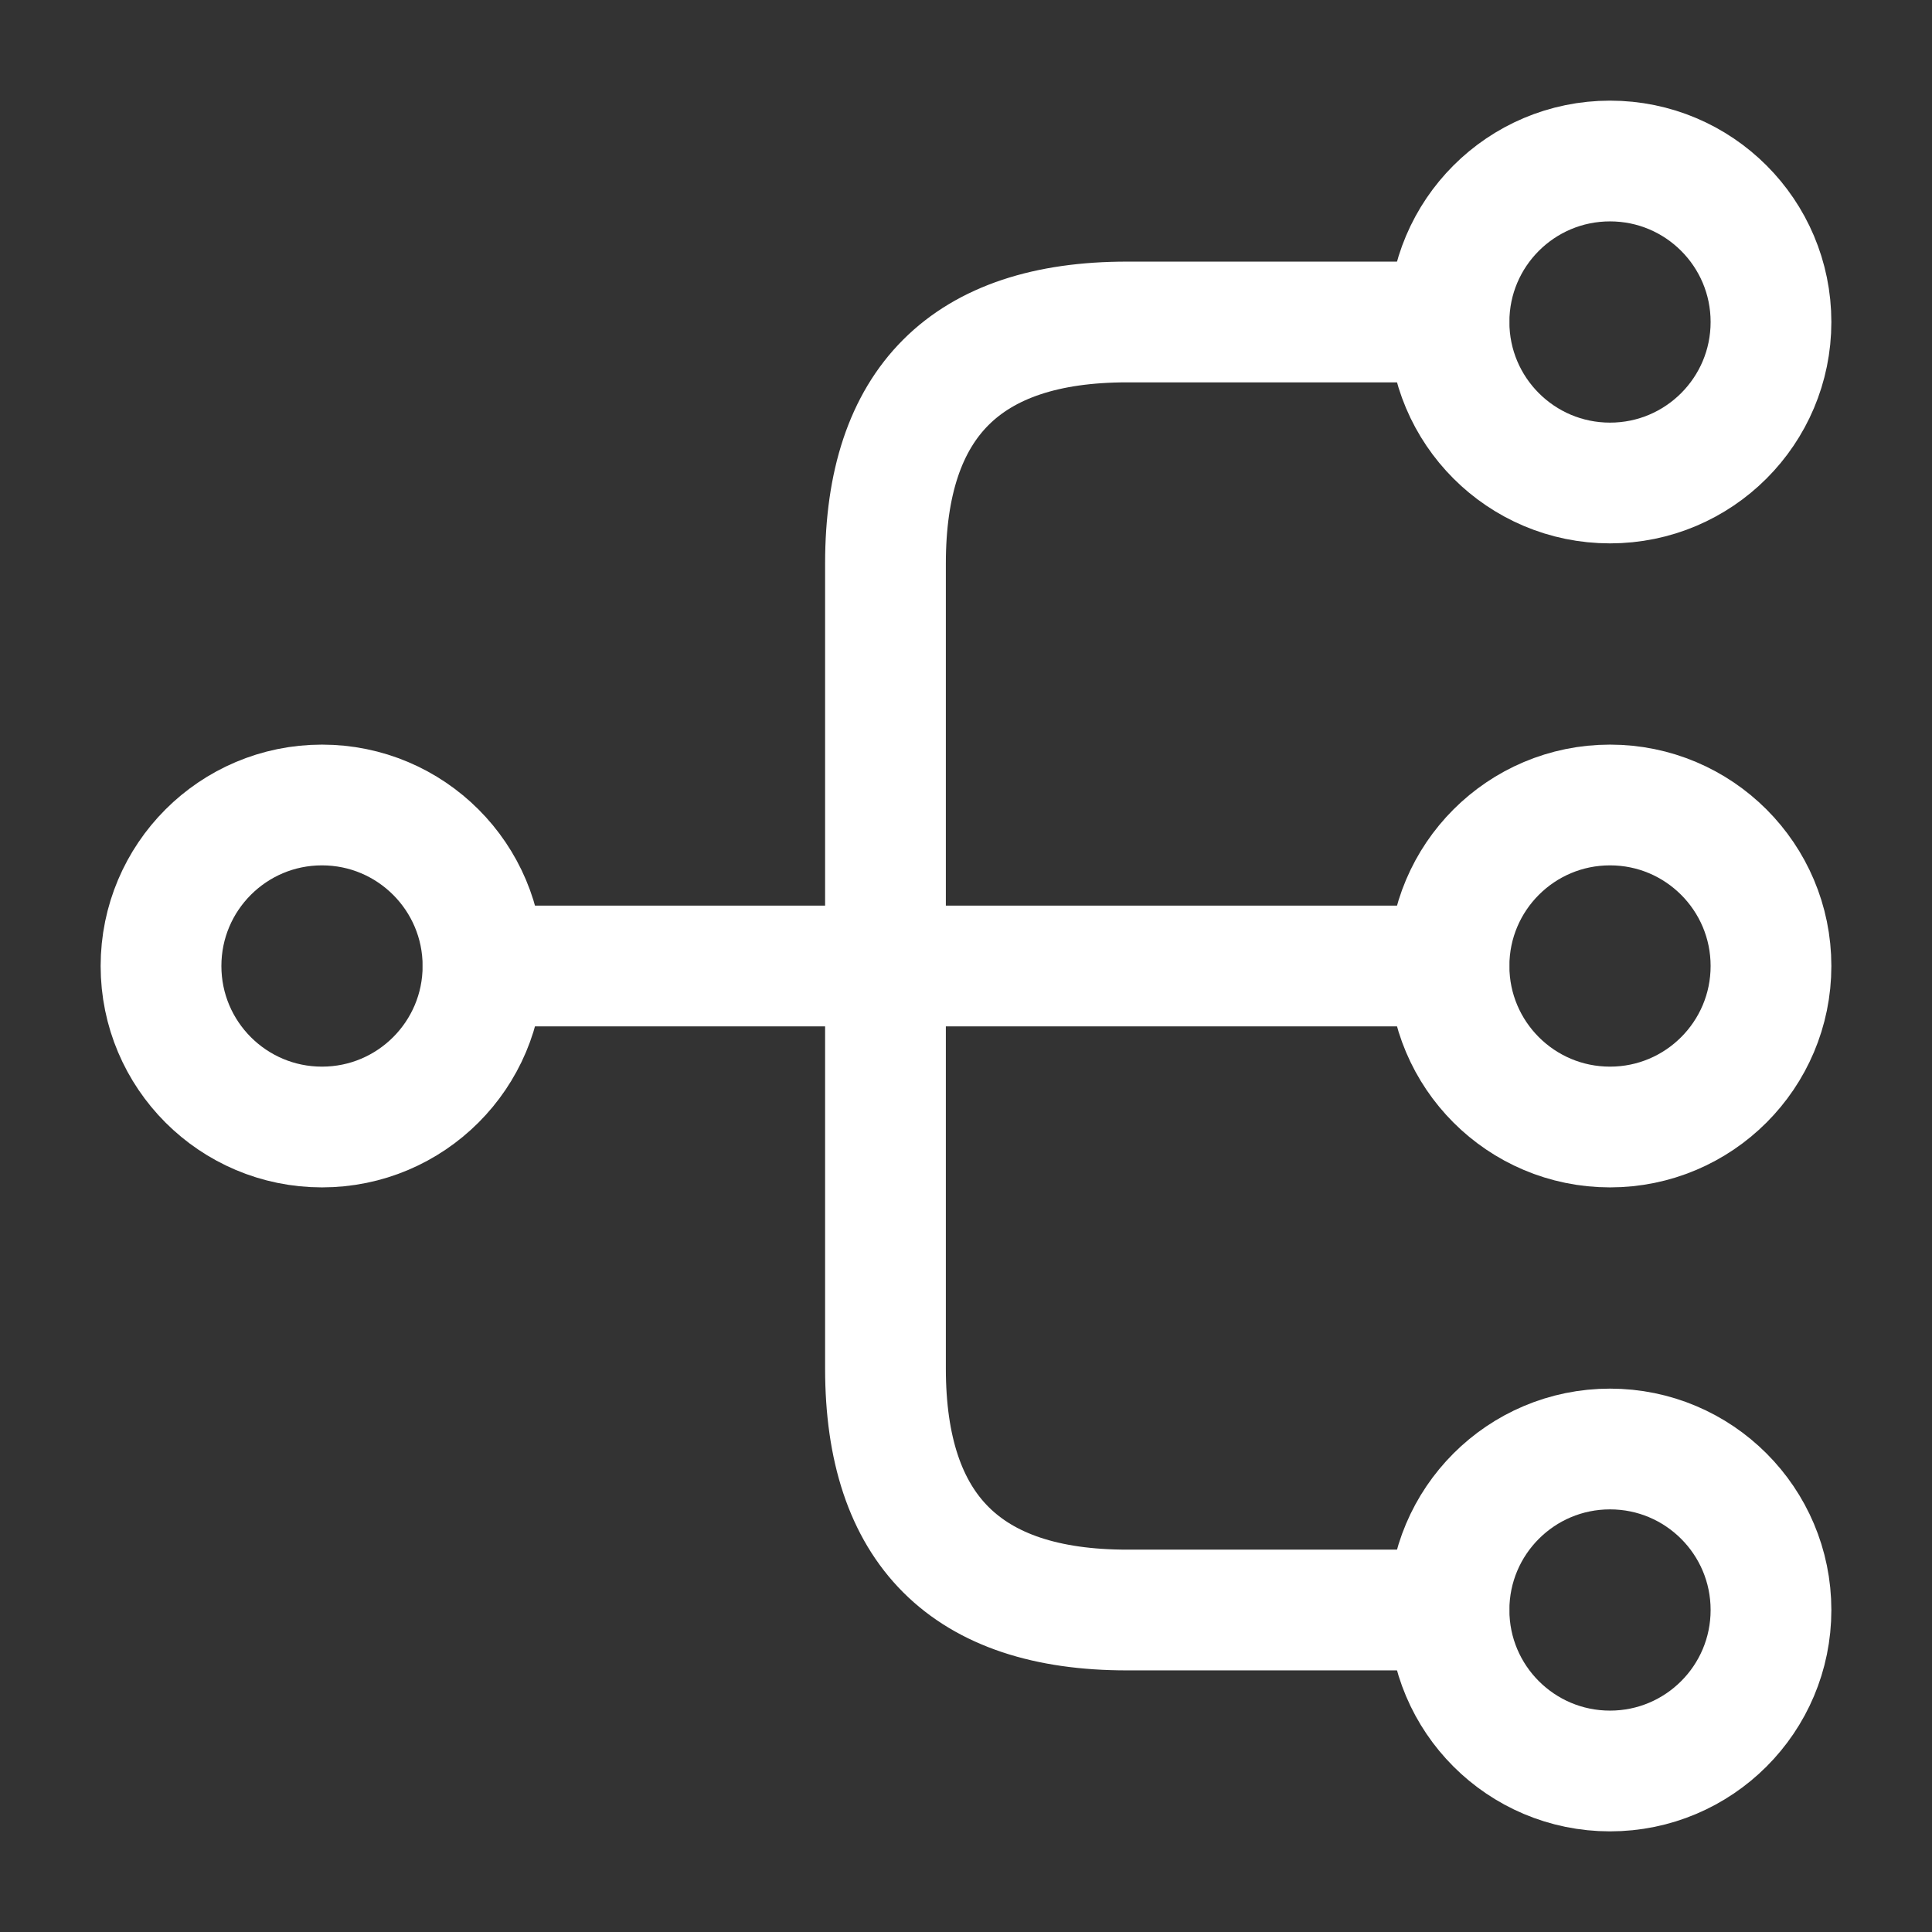 <svg width="50" height="50" viewBox="0 0 50 50" fill="none" xmlns="http://www.w3.org/2000/svg">
<rect x="0" y="0" width="50" height="50" fill="#333333" stroke="none"/>
<path d="M41.667 29.167C43.968 29.167 45.833 27.301 45.833 25C45.833 22.699 43.968 20.833 41.667 20.833C39.365 20.833 37.5 22.699 37.5 25C37.5 27.301 39.365 29.167 41.667 29.167Z" stroke="white" stroke-width="3.125" stroke-linecap="round" stroke-linejoin="round"/>
<path d="M41.667 12.5C43.968 12.5 45.833 10.634 45.833 8.333C45.833 6.032 43.968 4.167 41.667 4.167C39.365 4.167 37.5 6.032 37.5 8.333C37.5 10.634 39.365 12.5 41.667 12.5Z" stroke="white" stroke-width="3.125" stroke-linecap="round" stroke-linejoin="round"/>
<path d="M41.667 45.833C43.968 45.833 45.833 43.968 45.833 41.667C45.833 39.365 43.968 37.5 41.667 37.5C39.365 37.5 37.5 39.365 37.5 41.667C37.5 43.968 39.365 45.833 41.667 45.833Z" stroke="white" stroke-width="3.125" stroke-linecap="round" stroke-linejoin="round"/>
<path d="M8.333 29.167C10.634 29.167 12.5 27.301 12.5 25C12.5 22.699 10.634 20.833 8.333 20.833C6.032 20.833 4.167 22.699 4.167 25C4.167 27.301 6.032 29.167 8.333 29.167Z" stroke="white" stroke-width="3.125" stroke-linecap="round" stroke-linejoin="round"/>
<path d="M12.5 25H37.5" stroke="white" stroke-width="3.125" stroke-linecap="round" stroke-linejoin="round"/>
<path d="M37.5 8.333H29.166C25 8.333 22.916 10.417 22.916 14.583V35.417C22.916 39.583 25 41.667 29.166 41.667H37.5" stroke="white" stroke-width="3.125" stroke-linecap="round" stroke-linejoin="round"/>
</svg>
